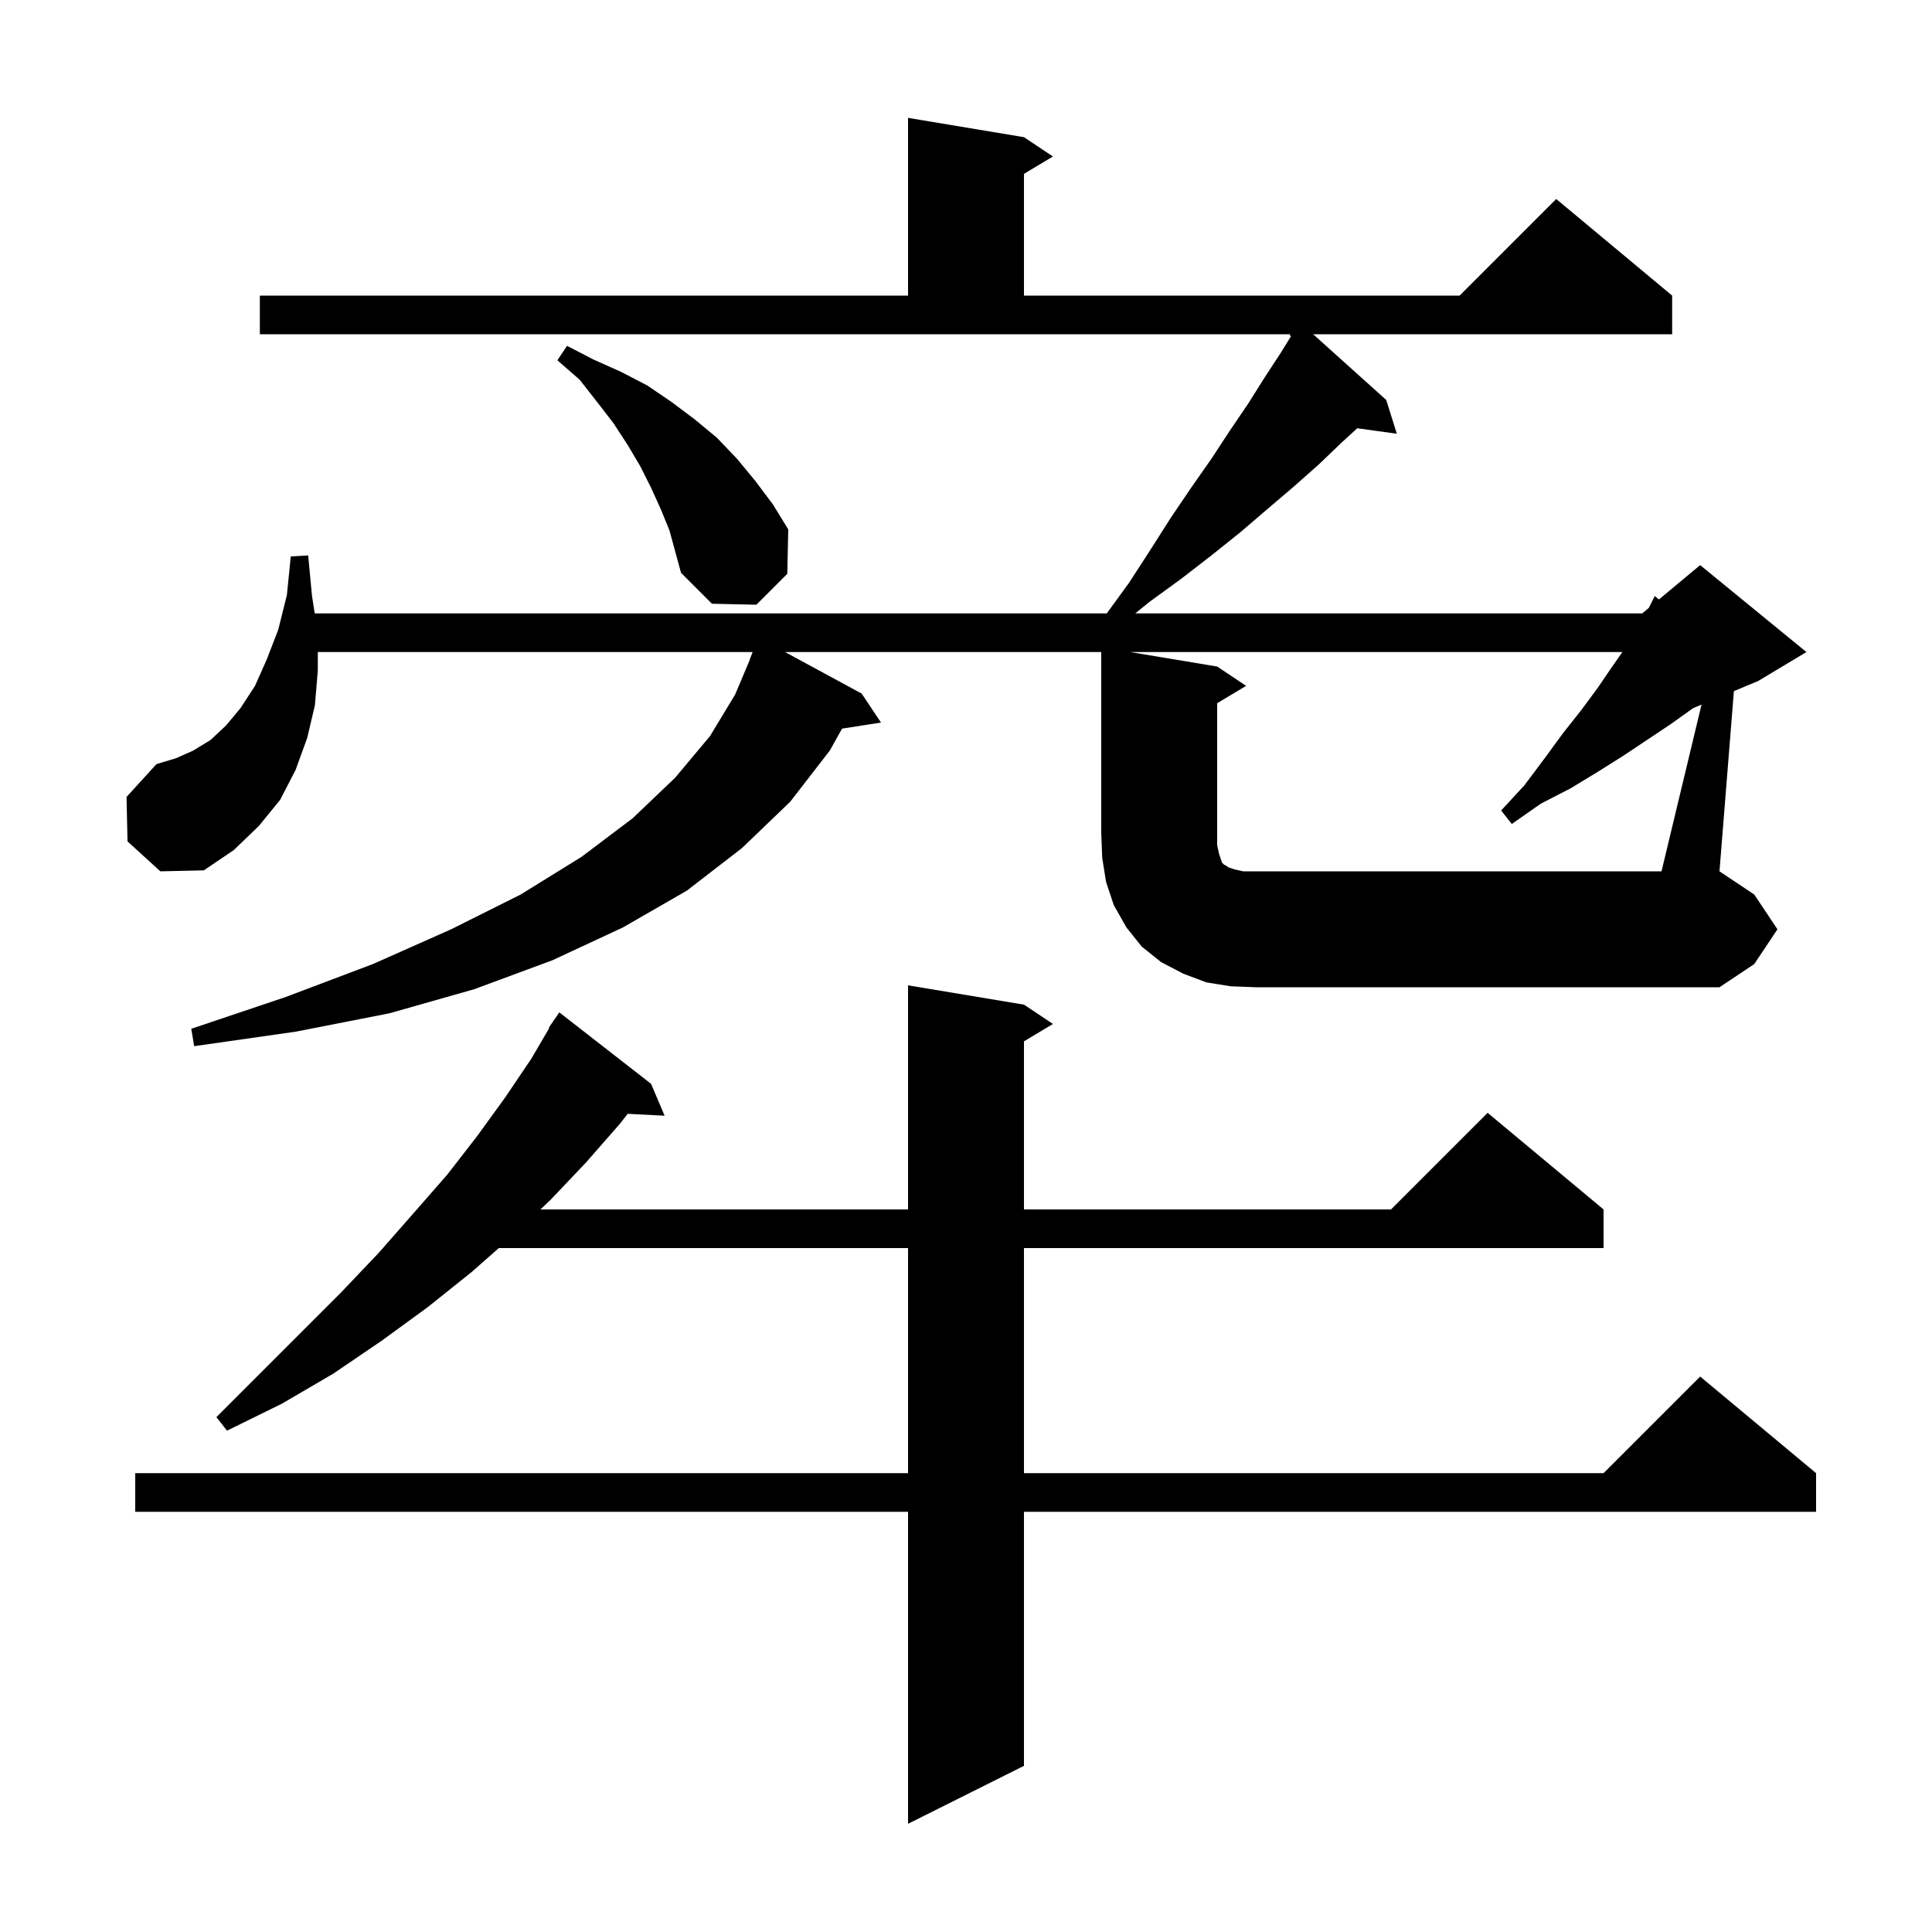 <svg xmlns="http://www.w3.org/2000/svg" xmlns:xlink="http://www.w3.org/1999/xlink" version="1.1" baseProfile="full" viewBox="0 0 200 200" width="200" height="200">
<g fill="black">
<path d="M 106.0 104.0 L 109.0 106.0 L 106.0 107.8 L 106.0 125.2 L 144.0 125.2 L 154.0 115.2 L 166.0 125.2 L 166.0 129.2 L 106.0 129.2 L 106.0 152.5 L 166.0 152.5 L 176.0 142.5 L 188.0 152.5 L 188.0 156.5 L 106.0 156.5 L 106.0 182.8 L 94.0 188.8 L 94.0 156.5 L 14.0 156.5 L 14.0 152.5 L 94.0 152.5 L 94.0 129.2 L 51.638 129.2 L 48.8 131.7 L 44.3 135.3 L 39.5 138.8 L 34.5 142.2 L 29.2 145.3 L 23.5 148.1 L 22.4 146.7 L 35.3 133.8 L 39.2 129.7 L 42.8 125.6 L 46.3 121.6 L 49.4 117.6 L 52.3 113.6 L 55.0 109.6 L 56.855 106.43 L 56.8 106.4 L 57.293 105.684 L 57.4 105.5 L 57.413 105.509 L 57.9 104.8 L 67.4 112.2 L 68.8 115.5 L 64.979 115.302 L 64.2 116.3 L 60.7 120.3 L 57.0 124.2 L 55.947 125.2 L 94.0 125.2 L 94.0 102.0 Z M 176.142 72.941 L 175.294 73.294 L 175.0 73.5 L 172.9 75.0 L 168.1 78.2 L 165.4 79.9 L 162.6 81.6 L 159.5 83.2 L 156.5 85.3 L 155.4 83.9 L 157.8 81.3 L 159.9 78.5 L 161.8 75.9 L 163.7 73.5 L 165.4 71.2 L 166.9 69.0 L 167.95 67.5 L 117.0 67.5 L 126.0 69.0 L 129.0 71.0 L 126.0 72.8 L 126.0 87.5 L 126.2 88.4 L 126.5 89.3 L 126.7 89.5 L 126.9 89.6 L 127.2 89.8 L 127.8 90.0 L 128.7 90.2 L 172.0 90.2 Z M 68.4 52.7 L 67.4 50.5 L 66.3 48.3 L 65.0 46.1 L 63.5 43.8 L 61.8 41.6 L 60.0 39.3 L 57.7 37.3 L 58.7 35.8 L 61.4 37.2 L 64.3 38.5 L 67.0 39.9 L 69.5 41.6 L 71.9 43.4 L 74.2 45.3 L 76.3 47.5 L 78.2 49.8 L 80.0 52.2 L 81.6 54.8 L 81.5 59.4 L 78.3 62.6 L 73.7 62.5 L 70.5 59.3 L 69.3 54.9 Z M 13.2 87.1 L 13.1 82.5 L 16.2 79.1 L 18.2 78.5 L 20.0 77.7 L 21.8 76.6 L 23.4 75.1 L 24.9 73.3 L 26.4 71.0 L 27.6 68.3 L 28.8 65.2 L 29.7 61.6 L 30.1 57.6 L 31.9 57.5 L 32.3 61.7 L 32.577 63.5 L 114.573 63.5 L 116.9 60.3 L 119.1 56.9 L 121.2 53.6 L 123.3 50.5 L 125.4 47.5 L 127.3 44.6 L 129.2 41.8 L 130.9 39.1 L 132.6 36.5 L 133.647 34.799 L 133.5 34.7 L 133.585 34.6 L 26.9 34.6 L 26.9 30.6 L 94.0 30.6 L 94.0 12.2 L 106.0 14.2 L 109.0 16.2 L 106.0 18.0 L 106.0 30.6 L 151.1 30.6 L 161.1 20.6 L 173.1 30.6 L 173.1 34.6 L 135.935 34.6 L 143.5 41.4 L 144.6 44.9 L 140.499 44.334 L 138.9 45.8 L 136.5 48.1 L 133.9 50.4 L 131.2 52.7 L 128.4 55.1 L 125.4 57.5 L 122.3 59.9 L 119.0 62.3 L 117.523 63.5 L 170.0 63.5 L 170.686 62.929 L 171.3 61.7 L 171.731 62.057 L 176.0 58.5 L 187.0 67.5 L 182.0 70.5 L 179.492 71.545 L 178.0 90.2 L 181.6 92.6 L 184.0 96.2 L 181.6 99.8 L 178.0 102.2 L 130.0 102.2 L 127.4 102.1 L 124.9 101.7 L 122.5 100.8 L 120.2 99.6 L 118.2 98.0 L 116.6 96.0 L 115.3 93.7 L 114.5 91.3 L 114.1 88.8 L 114.0 86.2 L 114.0 67.5 L 81.267 67.5 L 89.2 71.8 L 91.2 74.8 L 87.172 75.425 L 85.9 77.7 L 81.8 83.0 L 76.8 87.8 L 71.1 92.2 L 64.5 96.0 L 57.2 99.4 L 49.1 102.4 L 40.3 104.9 L 30.6 106.8 L 20.1 108.3 L 19.8 106.5 L 29.6 103.2 L 38.6 99.8 L 46.7 96.2 L 53.9 92.6 L 60.2 88.7 L 65.5 84.7 L 69.9 80.5 L 73.5 76.2 L 76.1 71.9 L 77.618 68.305 L 77.6 68.3 L 77.913 67.5 L 32.9 67.5 L 32.9 69.4 L 32.6 73.0 L 31.8 76.4 L 30.6 79.7 L 29.0 82.8 L 26.8 85.5 L 24.2 88.0 L 21.1 90.1 L 16.6 90.2 Z " />
</g>
</svg>
